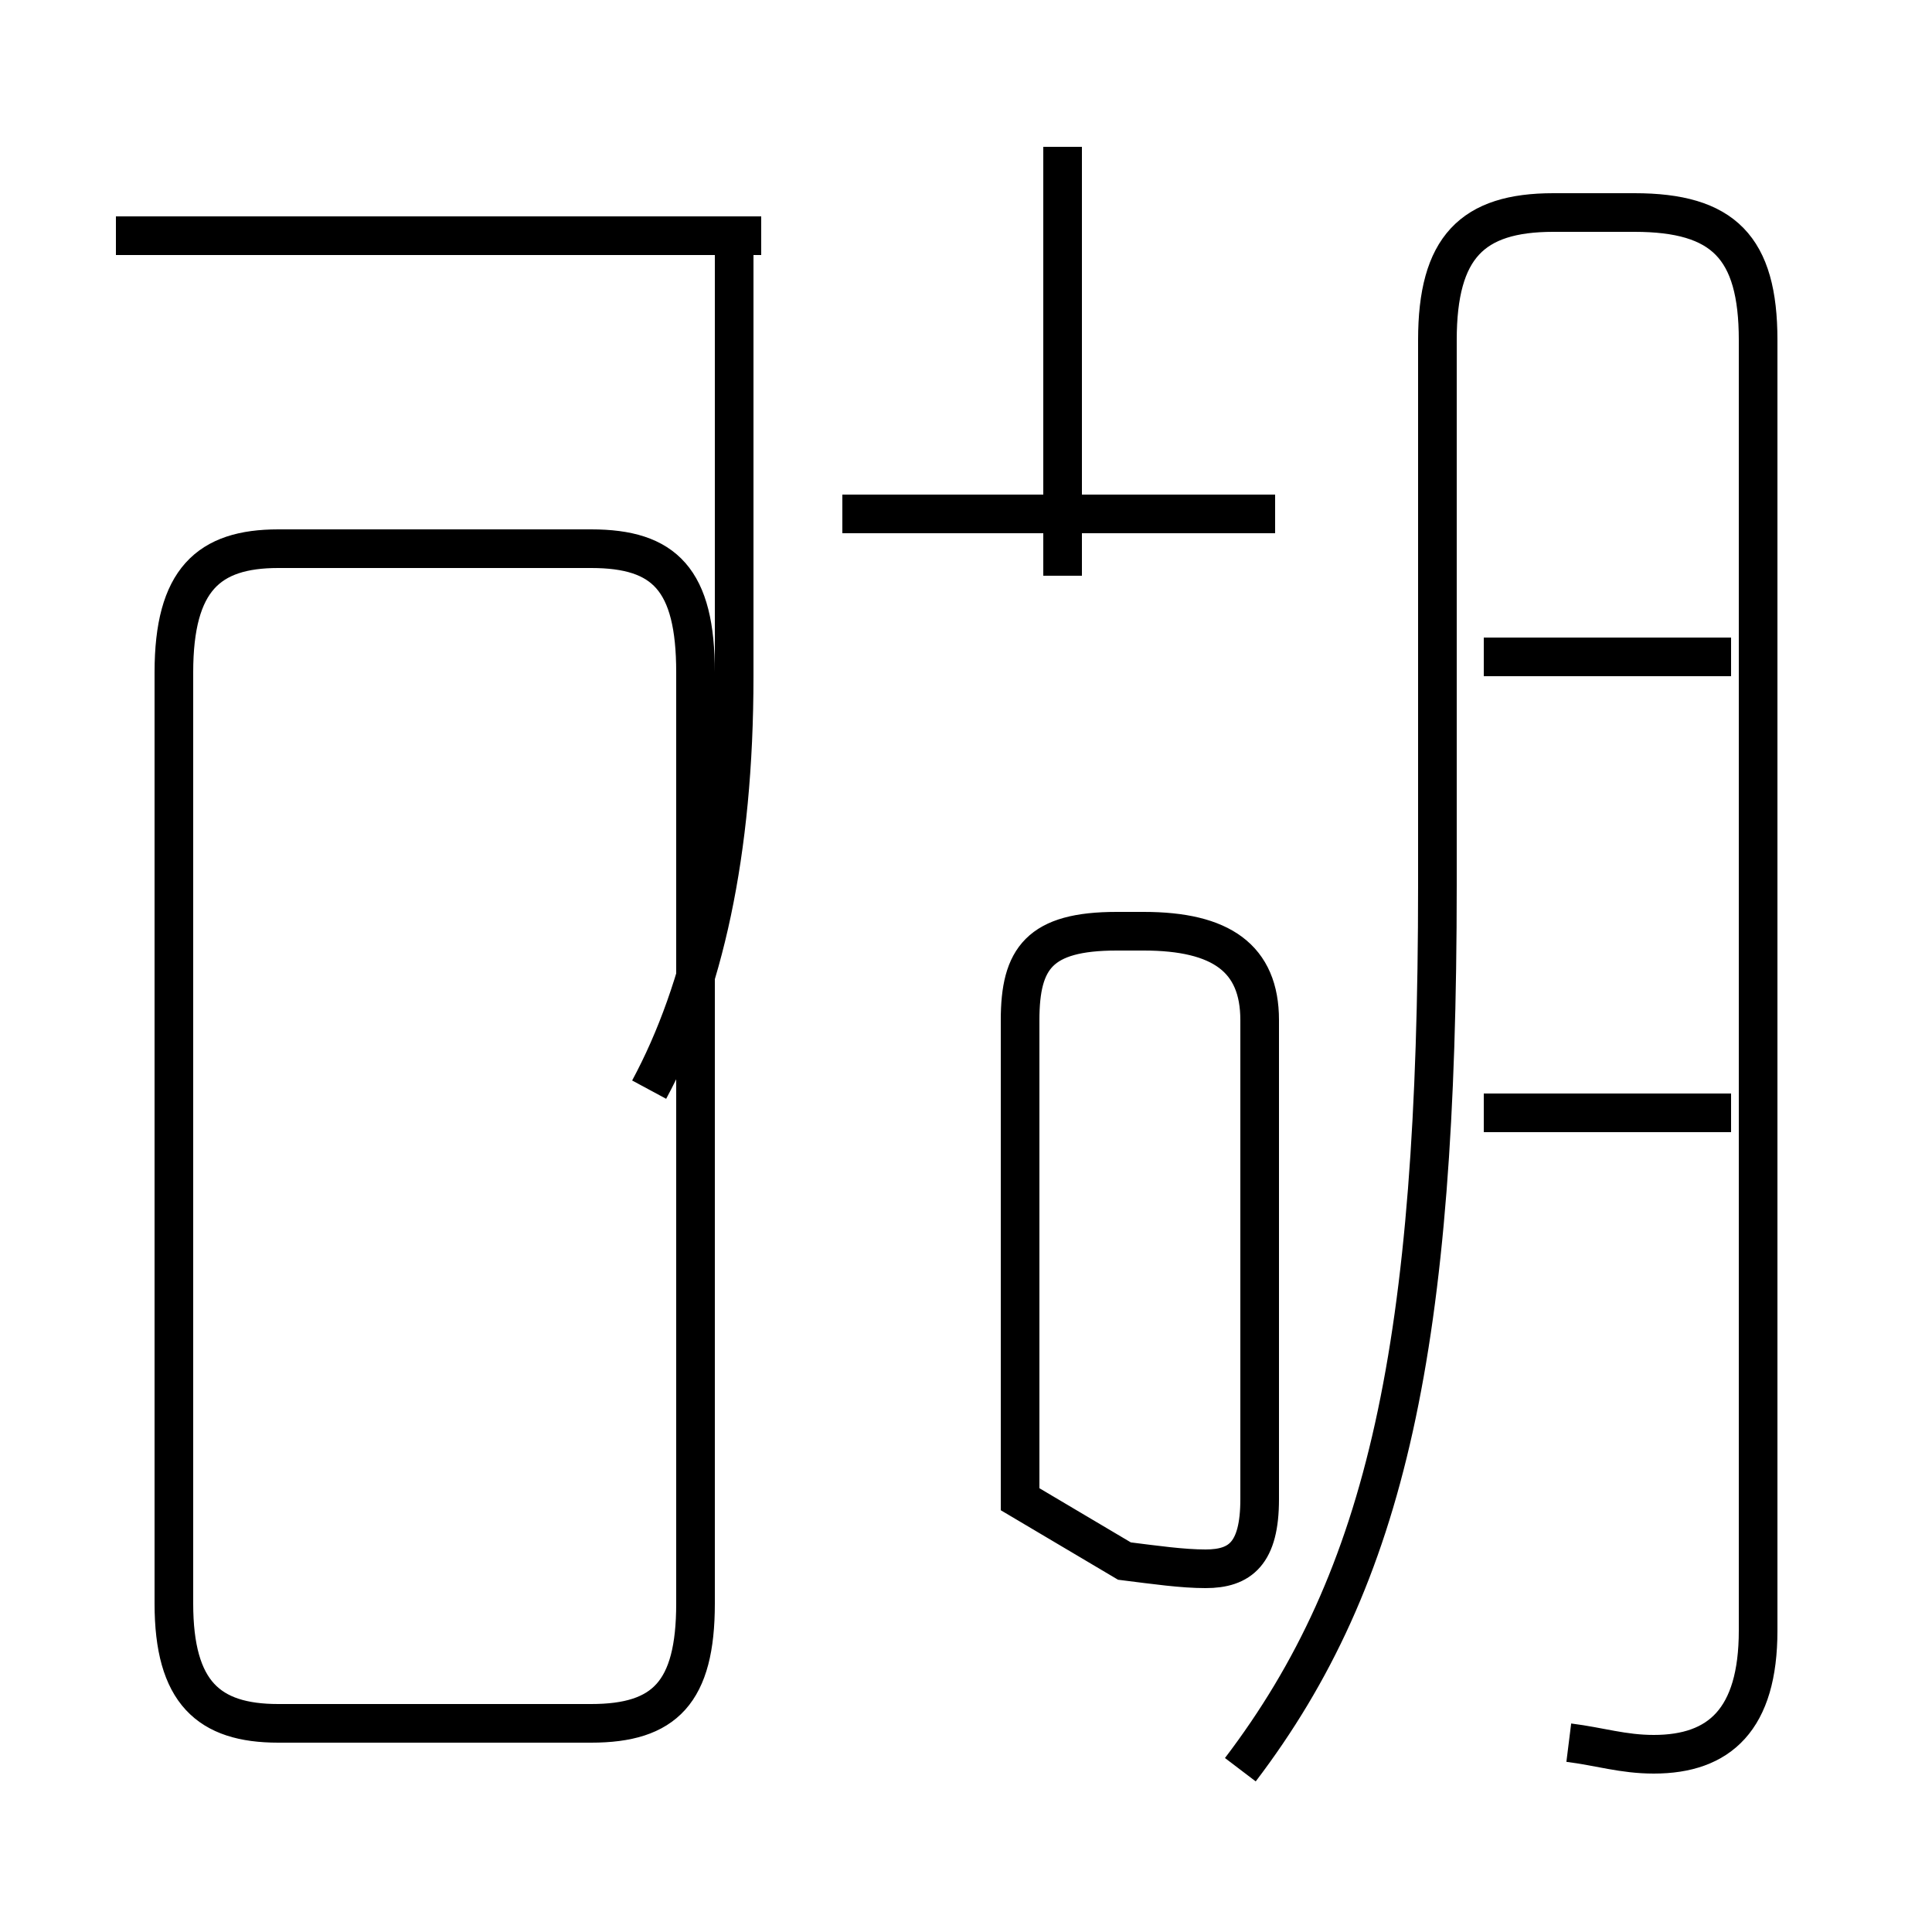 <?xml version='1.0' encoding='utf8'?>
<svg viewBox="0.0 -44.0 50.0 50.0" version="1.1" xmlns="http://www.w3.org/2000/svg">
<rect x="0.0" y="-44.0" width="50.0" height="50.0" fill="#808080" stroke="none"/>
<rect x="-1000" y="-1000" width="2000" height="2000" stroke="white" fill="white"/>
<g style="fill:none; stroke:#000000;  stroke-width:1">
<path d="M 19.7 37.9 L 3.0 37.9 M 7.2 -0.6 L 15.3 -0.6 C 17.2 -0.6 18.0 0.2 18.0 2.5 L 18.0 26.6 C 18.0 29.0 17.2 29.8 15.3 29.8 L 7.2 29.8 C 5.4 29.8 4.5 29.0 4.5 26.6 L 4.5 2.5 C 4.5 0.2 5.4 -0.6 7.2 -0.6 Z M 16.8 15.8 C 18.2 18.4 19.0 21.9 19.0 26.5 L 19.0 37.9 M 27.5 29.1 L 27.5 40.2 M 33.0 30.7 L 21.8 30.7 M 26.4 5.2 L 26.4 17.6 C 26.4 19.2 26.9 19.9 28.9 19.9 L 29.6 19.9 C 31.6 19.9 32.6 19.2 32.6 17.6 L 32.6 5.2 C 32.6 3.8 32.1 3.4 31.2 3.4 C 30.6 3.4 29.9 3.5 29.1 3.6 Z M 40.6 -1.1 C 41.4 -1.2 42.0 -1.4 42.8 -1.4 C 44.5 -1.4 45.5 -0.5 45.5 1.8 L 45.5 35.2 C 45.5 37.6 44.6 38.5 42.3 38.5 L 40.2 38.5 C 38.1 38.5 37.2 37.6 37.2 35.2 L 37.2 21.1 C 37.2 9.2 35.9 3.2 32.1 -1.8 M 44.8 27.0 L 38.4 27.0 M 44.8 15.2 L 38.4 15.2" transform="scale(1, -1)" />
</g>
</svg>